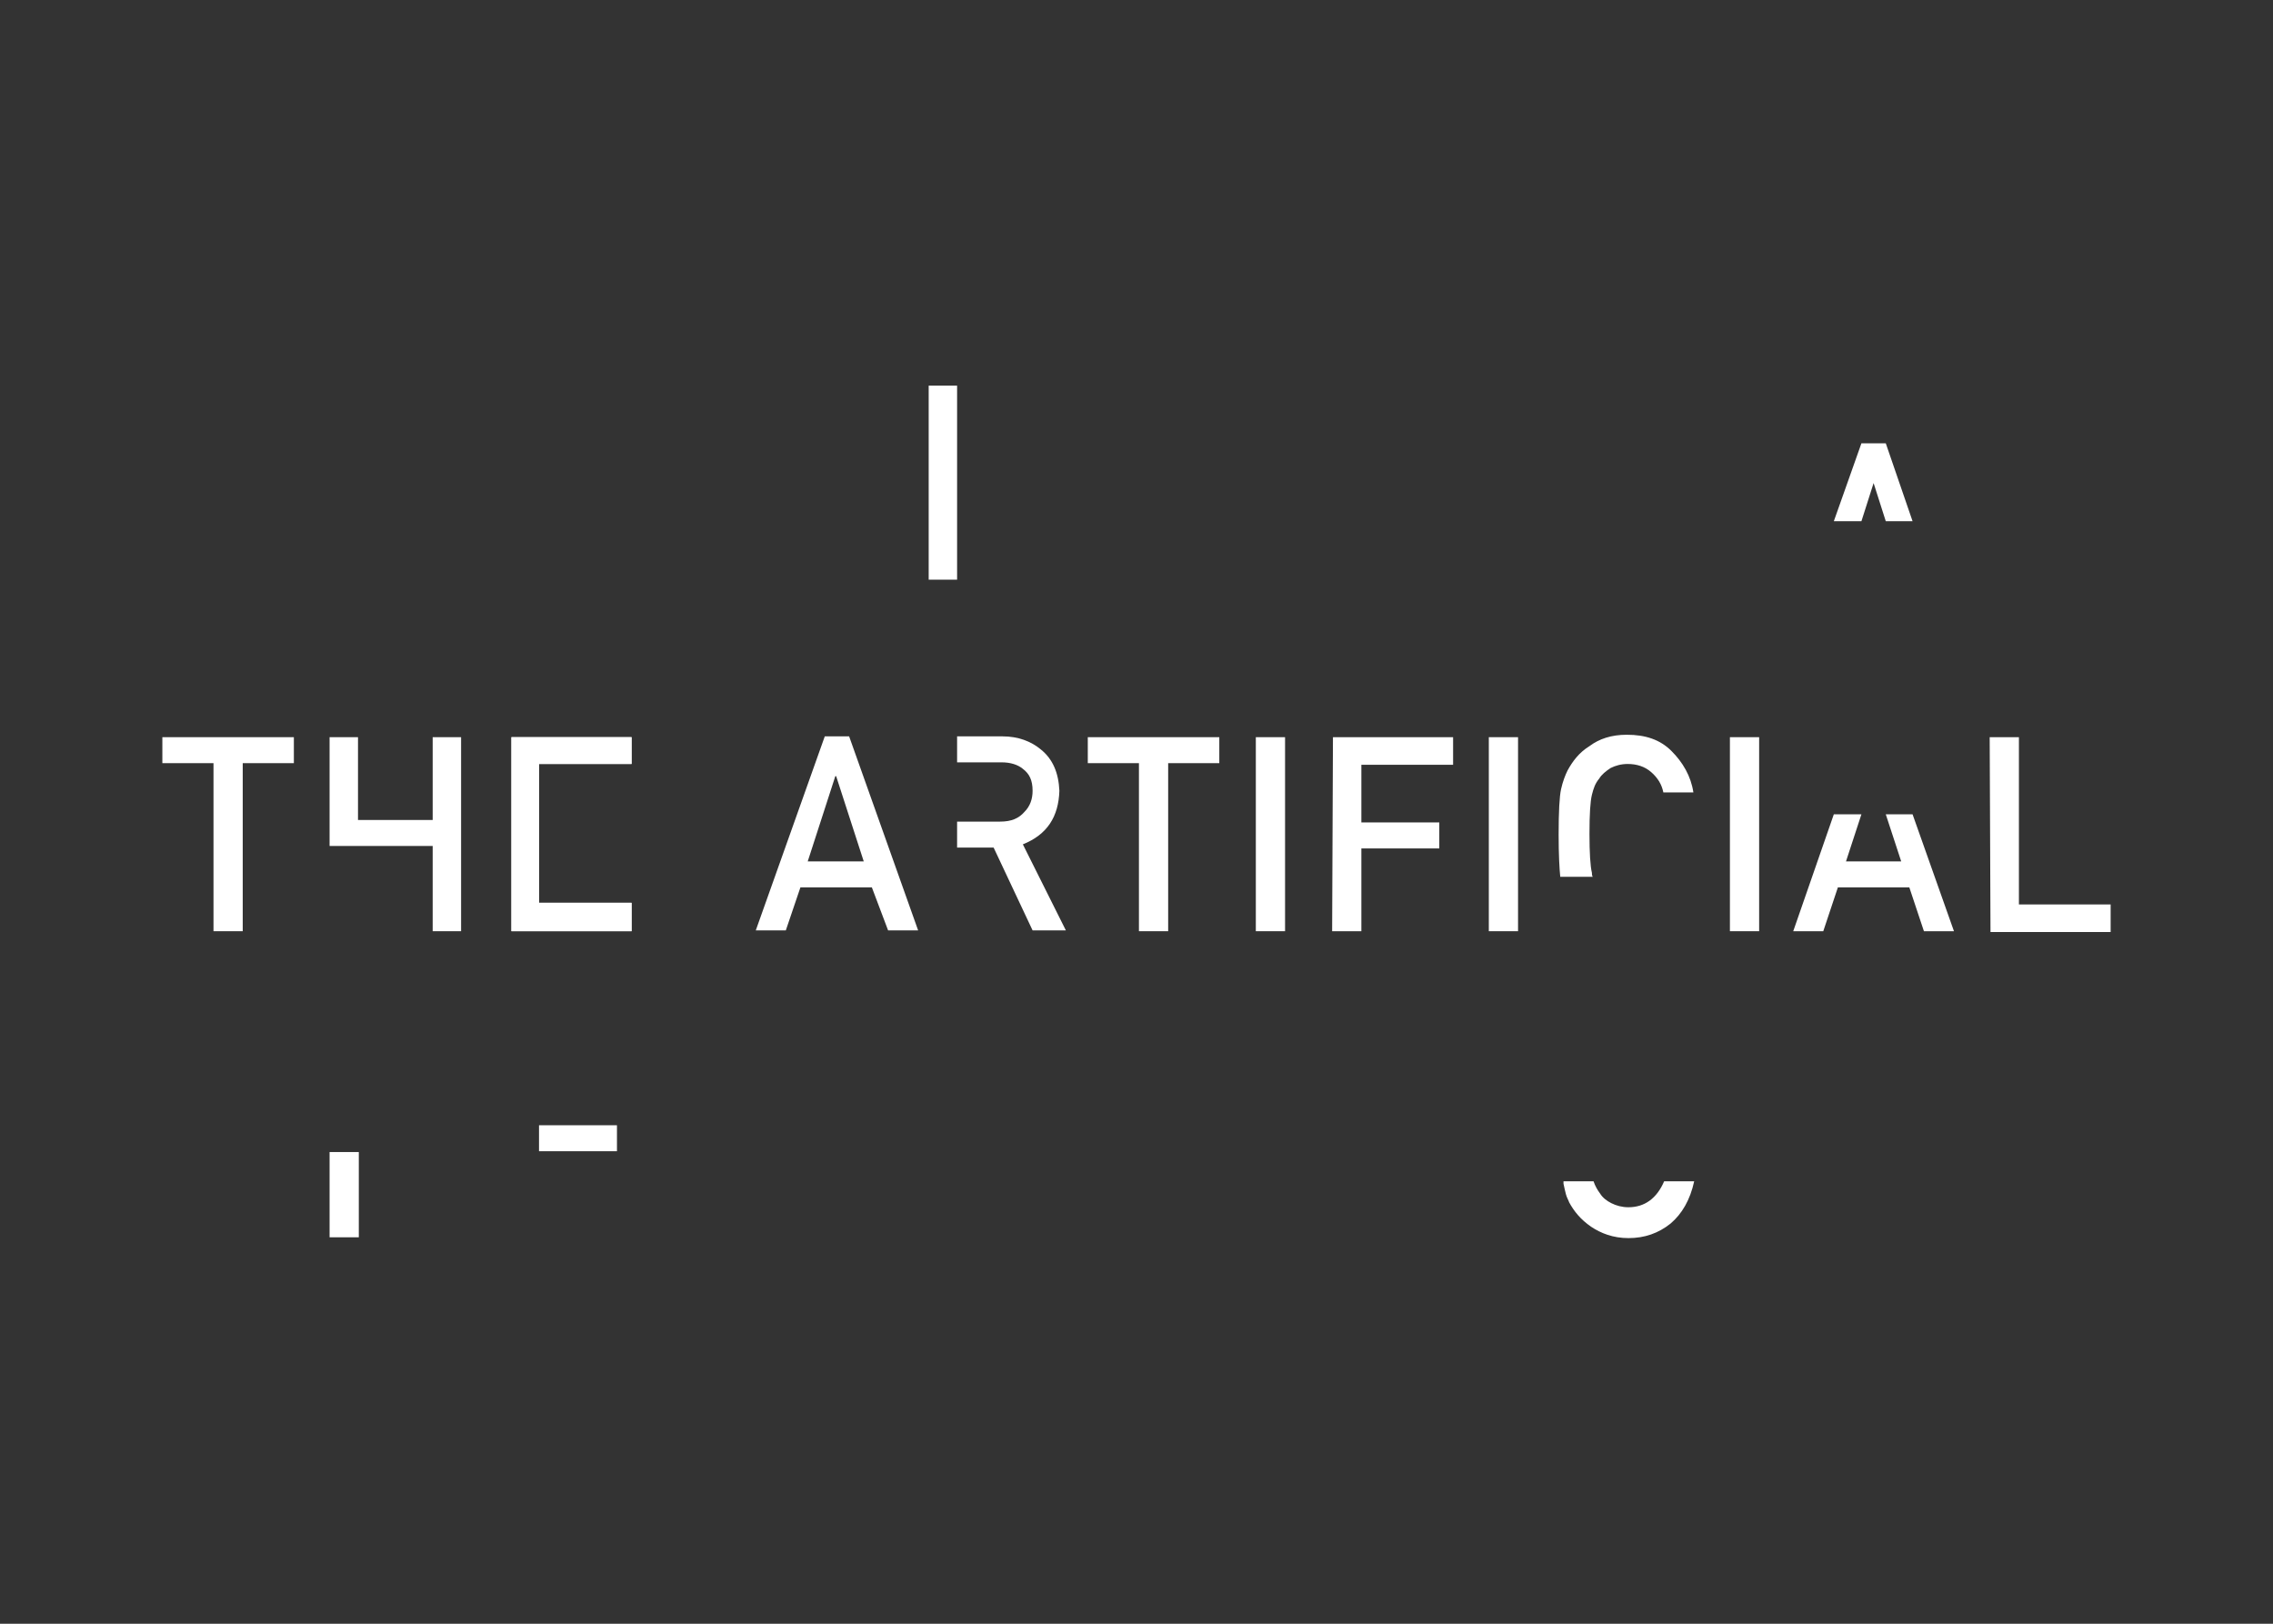 <?xml version="1.0" encoding="utf-8"?>
<!-- Generator: Adobe Illustrator 18.1.1, SVG Export Plug-In . SVG Version: 6.00 Build 0)  -->
<!DOCTYPE svg PUBLIC "-//W3C//DTD SVG 1.1//EN" "http://www.w3.org/Graphics/SVG/1.1/DTD/svg11.dtd">
<svg version="1.1" id="Layer_1" xmlns="http://www.w3.org/2000/svg" xmlns:xlink="http://www.w3.org/1999/xlink" x="0px" y="0px"
	 width="280px" height="200px" viewBox="-19 185 280 200" enable-background="new -19 185 280 200" xml:space="preserve">
<rect x="-19" y="185" width="280" height="200" fill="#333333" stroke="none"/>
<g>
	<rect x="21.6" y="326.9" fill="#FFFFFF" width="3.6" height="10.5"/>
	<rect x="47.4" y="323.6" fill="#FFFFFF" width="9.6" height="3.2"/>
	<polygon fill="#FFFFFF" points="98.9,235.7 98.9,232.5 95.4,232.5 95.4,256.4 98.9,256.4 98.9,246.2 98.9,242.9 	"/>
	<path fill="#FFFFFF" d="M181.6,333.7c-0.8,0-1.5-0.2-2.1-0.5s-1.1-0.7-1.4-1.2c-0.3-0.4-0.6-0.9-0.8-1.5h-3.7c0,0.1,0,0.2,0,0.3
		c0.1,0.5,0.2,0.9,0.3,1.3c0.1,0.4,0.3,0.7,0.4,1c0.6,1.1,1.4,2.1,2.7,3c1.2,0.8,2.7,1.4,4.6,1.4c2,0,3.7-0.6,5.2-1.8
		c1.4-1.2,2.4-2.9,2.9-5.2H186C185.1,332.6,183.6,333.7,181.6,333.7z"/>
	<polygon fill="#FFFFFF" points="210.3,249.2 211.8,244.5 211.8,244.5 213.3,249.2 216.6,249.2 213.3,239.6 210.3,239.6
		206.9,249.2 	"/>
	<g>
		<path fill="#FFFFFF" d="M7.3,279H1v-3.2h16.2v3.2h-6.3v20.7H7.3V279z"/>
		<path fill="#FFFFFF" d="M88.4,294.3h-8.8l-1.8,5.3h-3.7l8.5-23.9h3l8.5,23.9h-3.7L88.4,294.3z M87.4,291.1L84,280.6h-0.1
			l-3.4,10.5H87.4z"/>
		<path fill="#FFFFFF" d="M121.4,279H115v-3.2h16.2v3.2h-6.3v20.7h-3.6V279H121.4z"/>
		<path fill="#FFFFFF" d="M135.7,275.8h3.6v23.9h-3.6V275.8z"/>
		<path fill="#FFFFFF" d="M145.2,275.8H160v3.4h-11.3v7.1h9.6v3.2h-9.6v10.2h-3.6L145.2,275.8L145.2,275.8z"/>
		<path fill="#FFFFFF" d="M164.4,275.8h3.6v23.9h-3.6V275.8z"/>
		<path fill="#FFFFFF" d="M194.1,275.8h3.6v23.9h-3.6V275.8z"/>
		<path fill="#FFFFFF" d="M226.1,275.8h3.6v20.6H241v3.4h-14.8L226.1,275.8L226.1,275.8z"/>
		<polygon fill="#FFFFFF" points="34.3,275.8 34.3,286 25.1,286 25.1,275.8 21.6,275.8 21.6,289.2 25.1,289.2 25.3,289.2
			34.3,289.2 34.3,299.7 37.8,299.7 37.8,275.8 		"/>
		<polygon fill="#FFFFFF" points="44,275.8 44,299.7 58.8,299.7 58.8,296.2 47.4,296.2 47.4,290.1 47.4,289.2 47.4,286 47.4,283.2
			47.4,279.1 58.8,279.1 58.8,275.8 		"/>
		<polygon fill="#FFFFFF" points="44,275.8 44,299.7 58.8,299.7 58.8,296.2 47.4,296.2 47.4,290.1 47.4,289.2 47.4,286 47.4,283.2
			47.4,279.1 58.8,279.1 58.8,275.8 		"/>
		<path fill="#FFFFFF" d="M107,289c3-1.2,4.4-3.4,4.5-6.6c-0.1-2.2-0.8-3.9-2.3-5.1c-1.2-1-2.8-1.6-4.7-1.6h-5.6v3.2h5.5
			c1.1,0,2,0.3,2.6,0.8c0.8,0.6,1.2,1.4,1.2,2.7c0,1-0.3,1.9-1,2.6c-0.7,0.8-1.6,1.2-3,1.2h-5.3v3.2h4.5l4.8,10.2h4.1L107,289z"/>
		<path fill="#FFFFFF" d="M177.2,293c-0.1-0.2-0.1-0.3-0.1-0.5c-0.2-0.8-0.3-2.5-0.3-4.8c0-2.4,0.1-4,0.3-4.8s0.4-1.4,0.9-2
			c0.3-0.5,0.8-0.9,1.4-1.3c0.6-0.3,1.3-0.5,2.1-0.5c1.1,0,2.1,0.3,2.9,1c0.8,0.7,1.3,1.5,1.5,2.5h3.7c-0.3-2-1.3-3.7-2.7-5.1
			c-1.4-1.4-3.2-2-5.5-2c-1.9,0-3.4,0.5-4.6,1.4c-1.3,0.8-2.1,1.9-2.7,3c-0.3,0.6-0.6,1.4-0.8,2.3c-0.2,0.9-0.3,2.8-0.3,5.6
			c0,2.5,0.1,4.2,0.2,5.2h3.8l0,0L177.2,293L177.2,293z"/>
		<polygon fill="#FFFFFF" points="213.3,285.3 215.2,291.1 208.4,291.1 210.3,285.3 206.9,285.3 201.9,299.7 205.6,299.7
			207.4,294.3 216.2,294.3 218,299.7 221.7,299.7 216.6,285.3 		"/>
	</g>
</g>
</svg>
